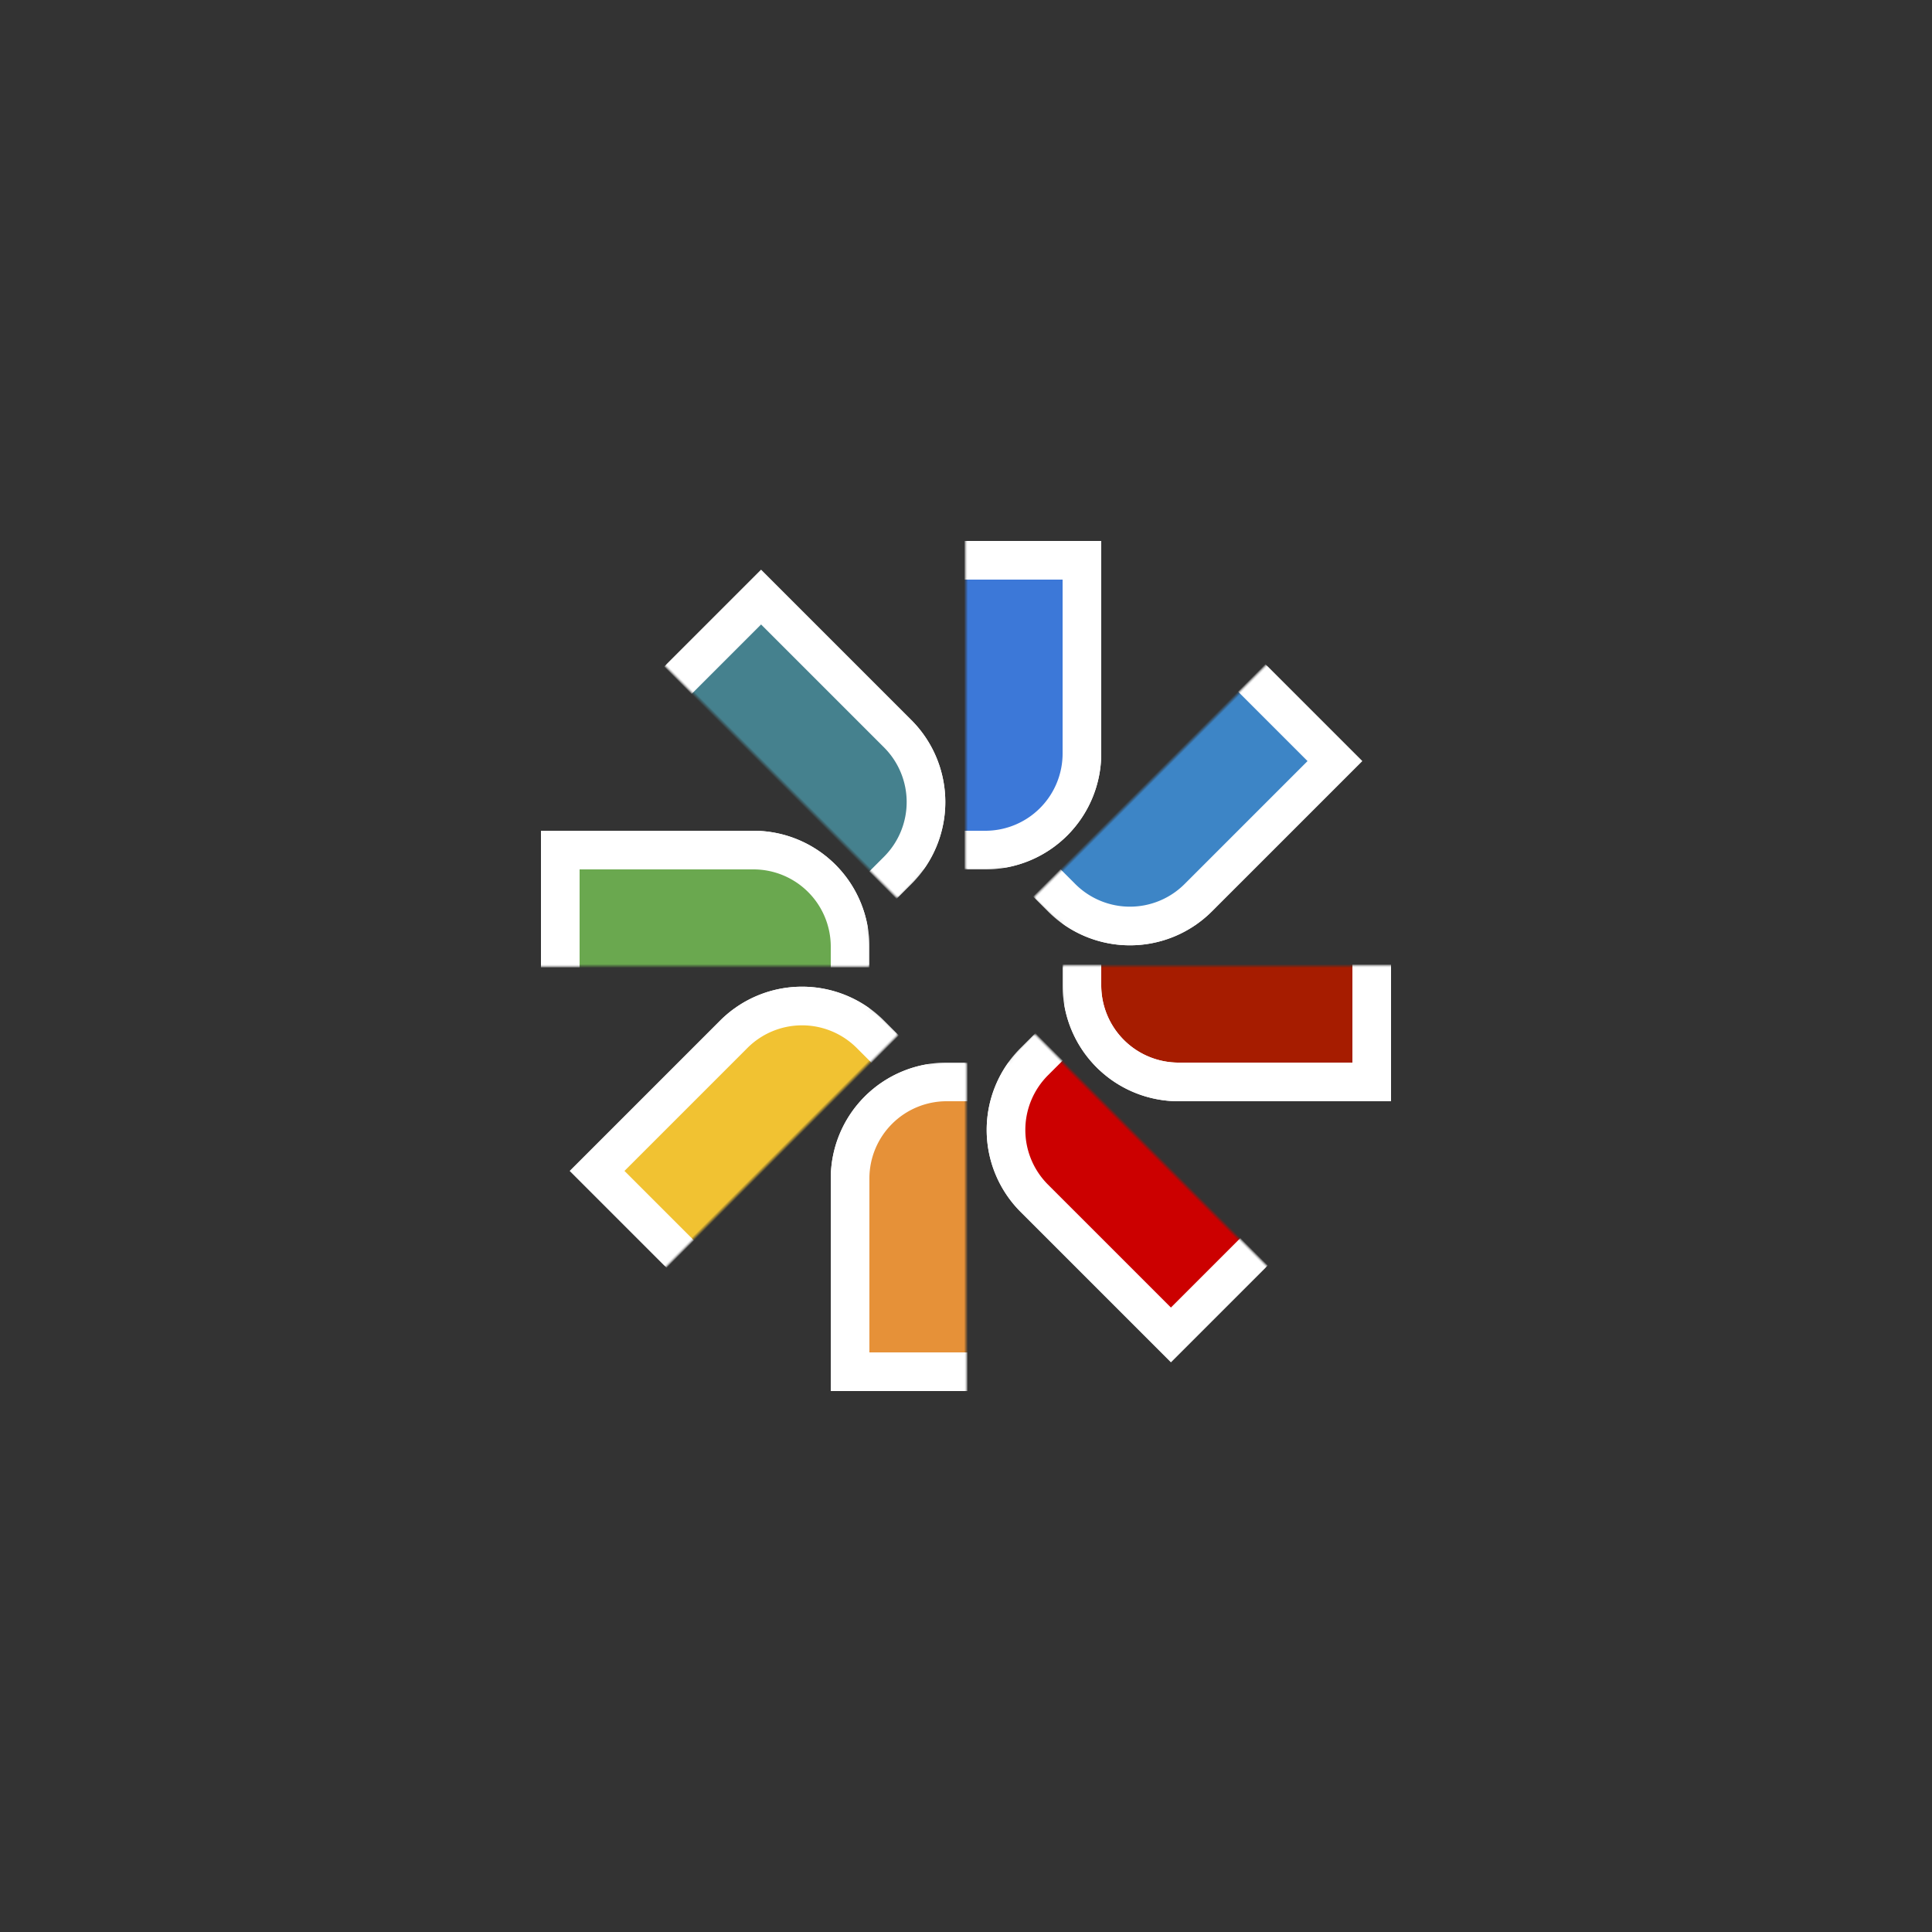 <svg width="1000" height="1000" xmlns="http://www.w3.org/2000/svg" xmlns:xlink="http://www.w3.org/1999/xlink">
  <rect width="100%" height="100%" fill="#333333" stroke="none"/>
  <!--
    {'blade': 2, 'blade_l': 150, 'blade_r': 25, 'blade_w': 75, 'border_w': 10.0, 'colors': ['#a61c00', '#cc0000', '#e69138', '#f1c232', '#6aa84f', '#45818e', '#3c78d8', '#3d85c6', '#674ea7', '#a64d79'], 'flip': False, 'n_blades': 8, 'offset_x': 30, 'offset_y': 30, 'sandbox': False, 'blade_l2': 125, 'blade_w2': 50, 'rot': 45.0}
  -->
  <style>
    .color0 {fill: #a61c00;}
    .color1 {fill: #cc0000;}
    .color2 {fill: #e69138;}
    .color3 {fill: #f1c232;}
    .color4 {fill: #6aa84f;}
    .color5 {fill: #45818e;}
    .color6 {fill: #3c78d8;}
    .color7 {fill: #3d85c6;}
    .color8 {fill: #674ea7;}
    .color9 {fill: #a64d79;}
  </style> 
  <defs>
    
    <path id="blade" d="M105,30 h-50 a25,25 0 0 1 -25,-25 v-125 h50 a25,25 0 0 1 25,25 z" stroke="white" stroke-width="10.0" />
    

    <mask id="blademask">
      <use xlink:href="#blade" transform="rotate(0)" fill="#fff" stroke="#fff"/>
      <use xlink:href="#blade" transform="rotate(45.0)" fill="#000" stroke="#fff"/>
    </mask>

    <g id="bladepartial">
      <use xlink:href="#blade" transform="rotate(0)" mask="url(#blademask)"/>
      <use xlink:href="#blade" transform="rotate(45.0)" mask="url(#blademask)" fill="none"/>
    </g>

    <g id="crosshairs">
      <rect x="-200" y="-200" width="400" height="400" fill="#ddd" />
      <line x1="-200" x2="200" y1="0" y2="0" stroke="#aaa" stroke-width="0.5" />
      <line x1="0" x2="0" y1="-200" y2="200" stroke="#aaa" stroke-width="0.5" />
    </g>
  </defs>

  

  
  <g transform="translate(500, 500) scale(2,2)">
  
    <use xlink:href="#bladepartial" class="color0" transform="rotate(0.0)" />
    <use xlink:href="#bladepartial" class="color1" transform="rotate(45.0)" />
    <use xlink:href="#bladepartial" class="color2" transform="rotate(90.0)" />
    <use xlink:href="#bladepartial" class="color3" transform="rotate(135.0)" />
    <use xlink:href="#bladepartial" class="color4" transform="rotate(180.0)" />
    <use xlink:href="#bladepartial" class="color5" transform="rotate(225.0)" />
    <use xlink:href="#bladepartial" class="color6" transform="rotate(270.0)" />
    <use xlink:href="#bladepartial" class="color7" transform="rotate(315.0)" />
    
  </g>
</svg>